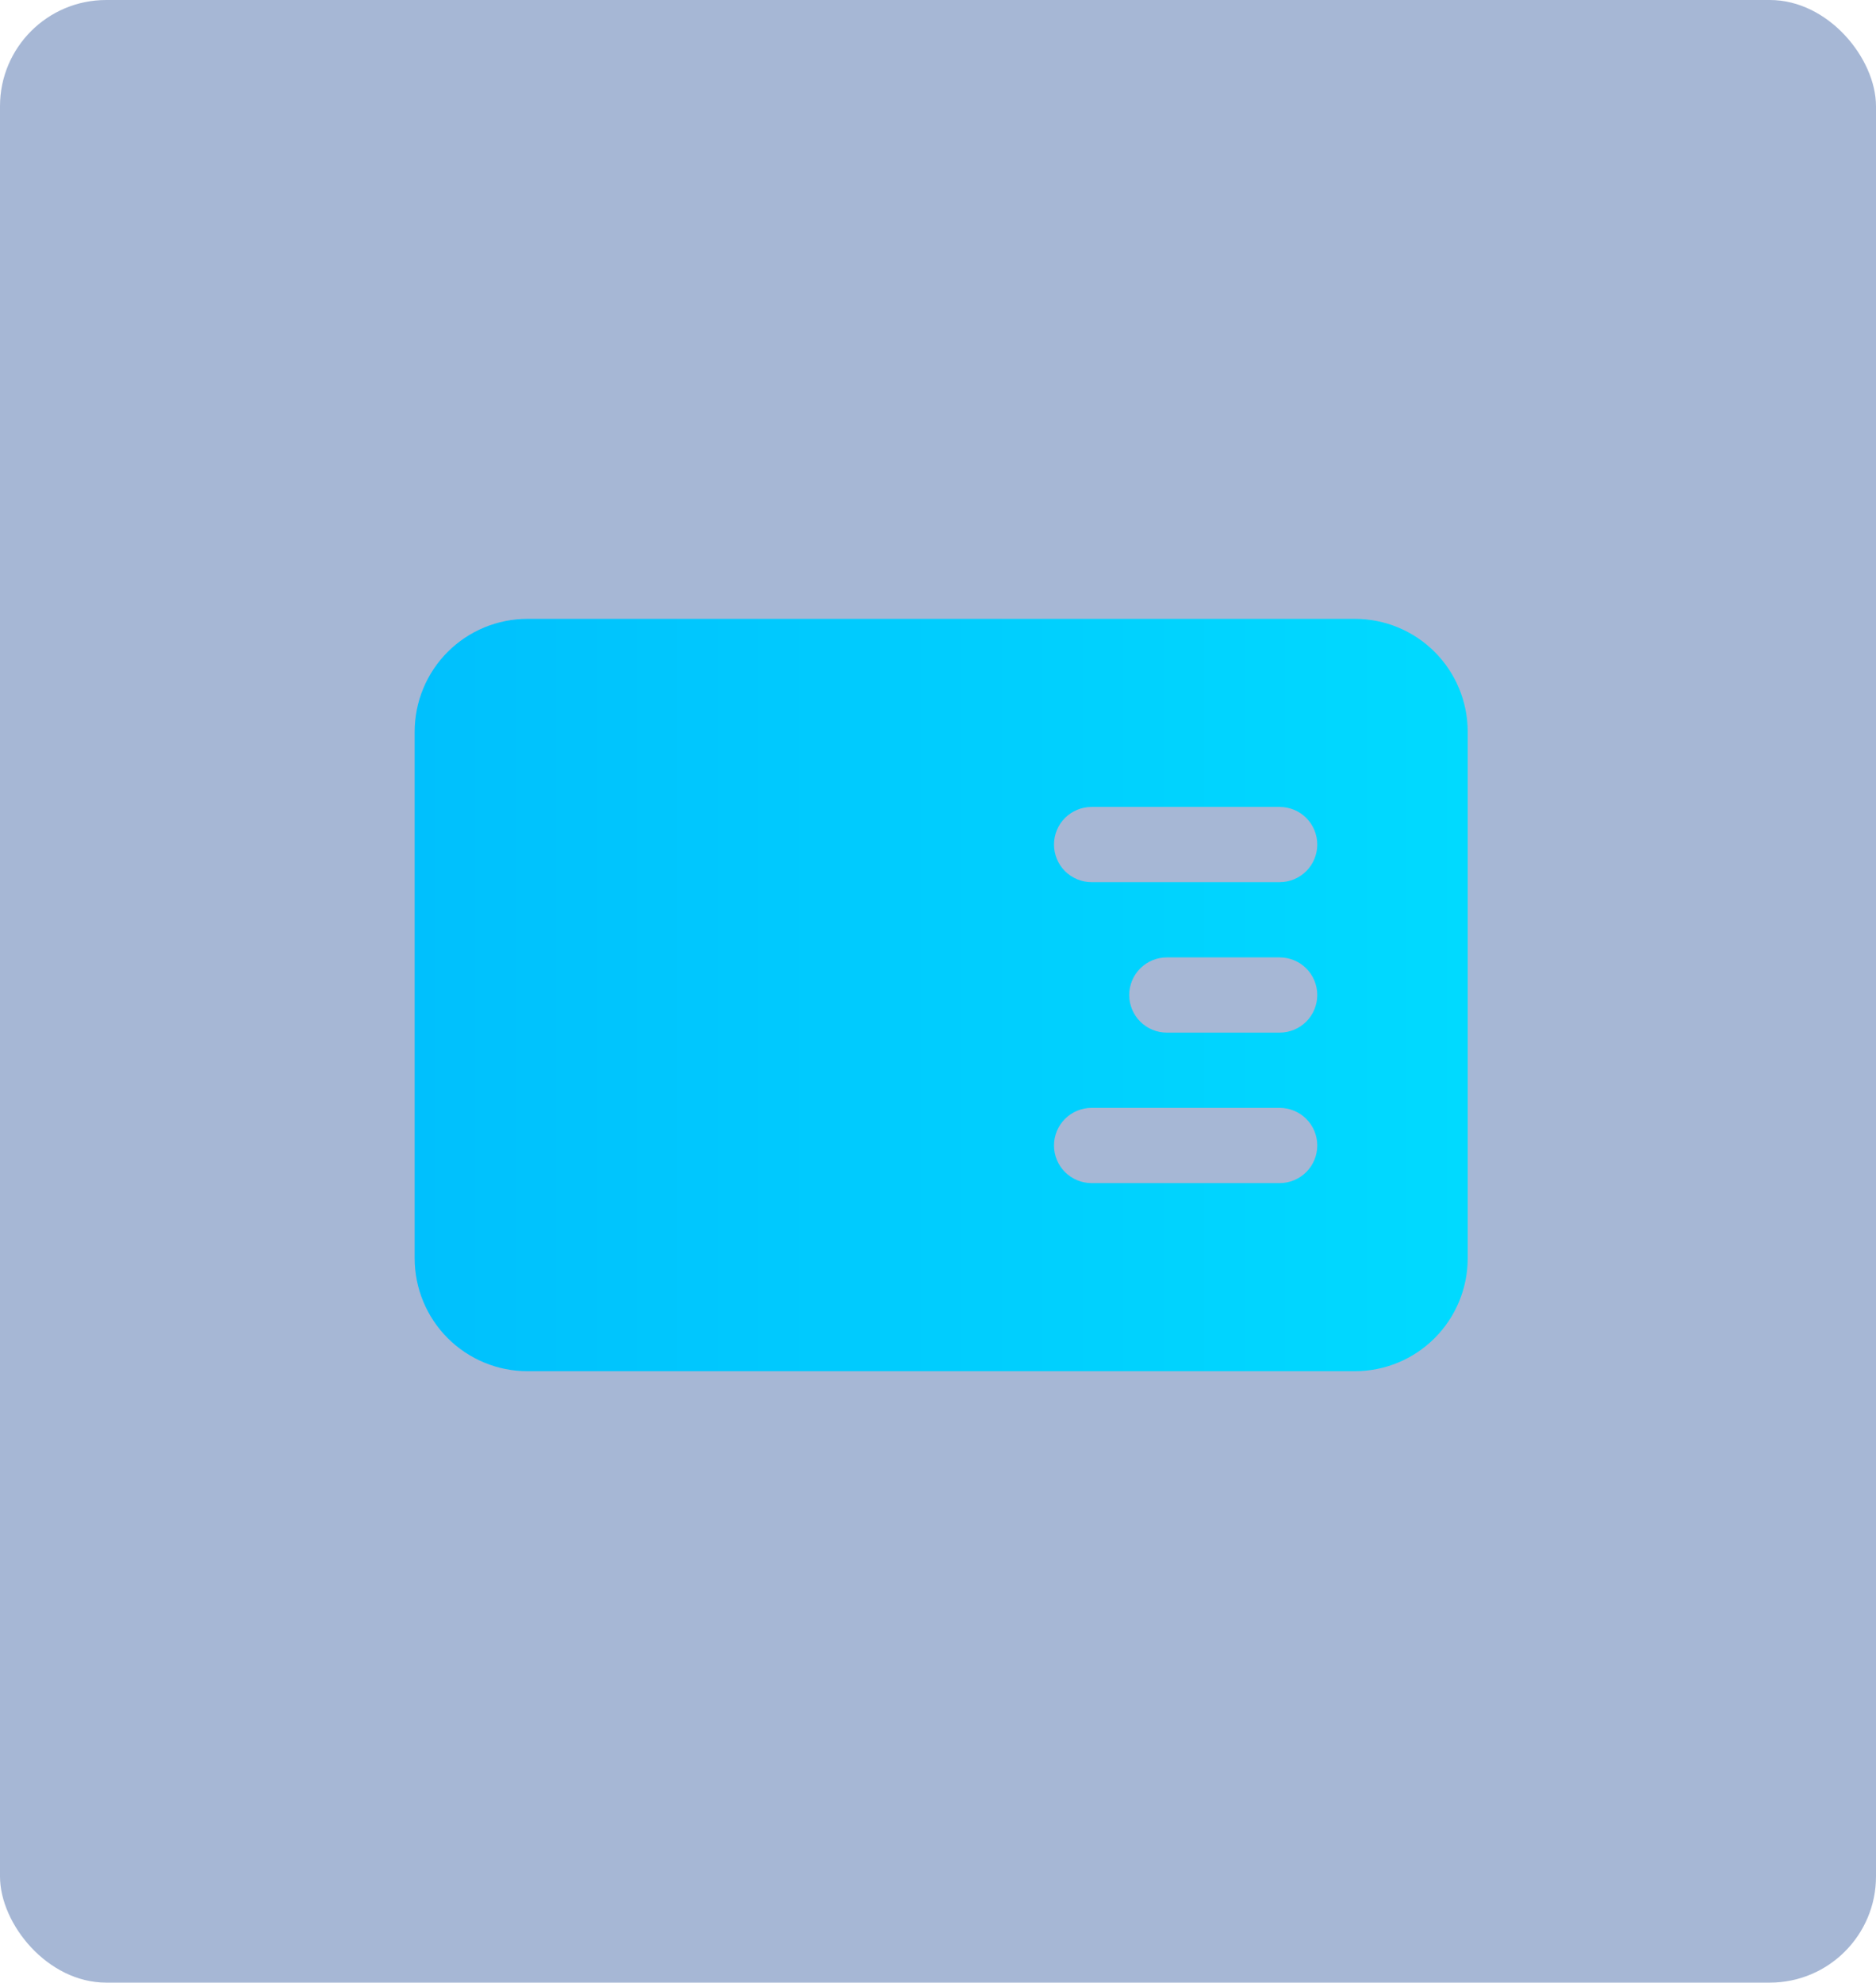 <svg width="53" height="56" viewBox="0 0 53 56" fill="none" xmlns="http://www.w3.org/2000/svg">
<rect width="53" height="56" rx="3" fill="#214C97" fill-opacity="0.4"/>
<path fill-rule="evenodd" clip-rule="evenodd" d="M20.215 17.48H22.34H25.527H27.652H28.715H38.277C39.123 17.48 39.934 17.815 40.531 18.413C41.129 19.011 41.465 19.822 41.465 20.667V35.542C41.465 36.387 41.129 37.198 40.531 37.796C39.934 38.394 39.123 38.73 38.277 38.73H28.715H27.652H25.527H15.965H14.902C14.057 38.73 13.246 38.394 12.648 37.796C12.051 37.198 11.715 36.387 11.715 35.542V20.667C11.715 19.822 12.051 19.011 12.648 18.413C13.246 17.815 14.057 17.48 14.902 17.48H15.965H20.215ZM36.152 33.417H30.84C30.558 33.417 30.288 33.305 30.088 33.106C29.889 32.907 29.777 32.636 29.777 32.355C29.777 32.073 29.889 31.802 30.088 31.603C30.288 31.404 30.558 31.292 30.84 31.292H36.152C36.434 31.292 36.704 31.404 36.904 31.603C37.103 31.802 37.215 32.073 37.215 32.355C37.215 32.636 37.103 32.907 36.904 33.106C36.704 33.305 36.434 33.417 36.152 33.417ZM36.152 29.167H32.965C32.683 29.167 32.413 29.055 32.214 28.856C32.014 28.657 31.902 28.386 31.902 28.105C31.902 27.823 32.014 27.552 32.214 27.353C32.413 27.154 32.683 27.042 32.965 27.042H36.152C36.434 27.042 36.704 27.154 36.904 27.353C37.103 27.552 37.215 27.823 37.215 28.105C37.215 28.386 37.103 28.657 36.904 28.856C36.704 29.055 36.434 29.167 36.152 29.167ZM36.152 24.917H30.84C30.558 24.917 30.288 24.805 30.088 24.606C29.889 24.407 29.777 24.136 29.777 23.855C29.777 23.573 29.889 23.302 30.088 23.103C30.288 22.904 30.558 22.792 30.84 22.792H36.152C36.434 22.792 36.704 22.904 36.904 23.103C37.103 23.302 37.215 23.573 37.215 23.855C37.215 24.136 37.103 24.407 36.904 24.606C36.704 24.805 36.434 24.917 36.152 24.917Z" fill="url(#paint0_linear_1448_114)"/>
<defs>
<linearGradient id="paint0_linear_1448_114" x1="11.715" y1="28.028" x2="41.451" y2="28.028" gradientUnits="userSpaceOnUse">
<stop stop-color="#00C0FD"/>
<stop offset="1" stop-color="#00DAFF"/>
</linearGradient>
</defs>
</svg>
